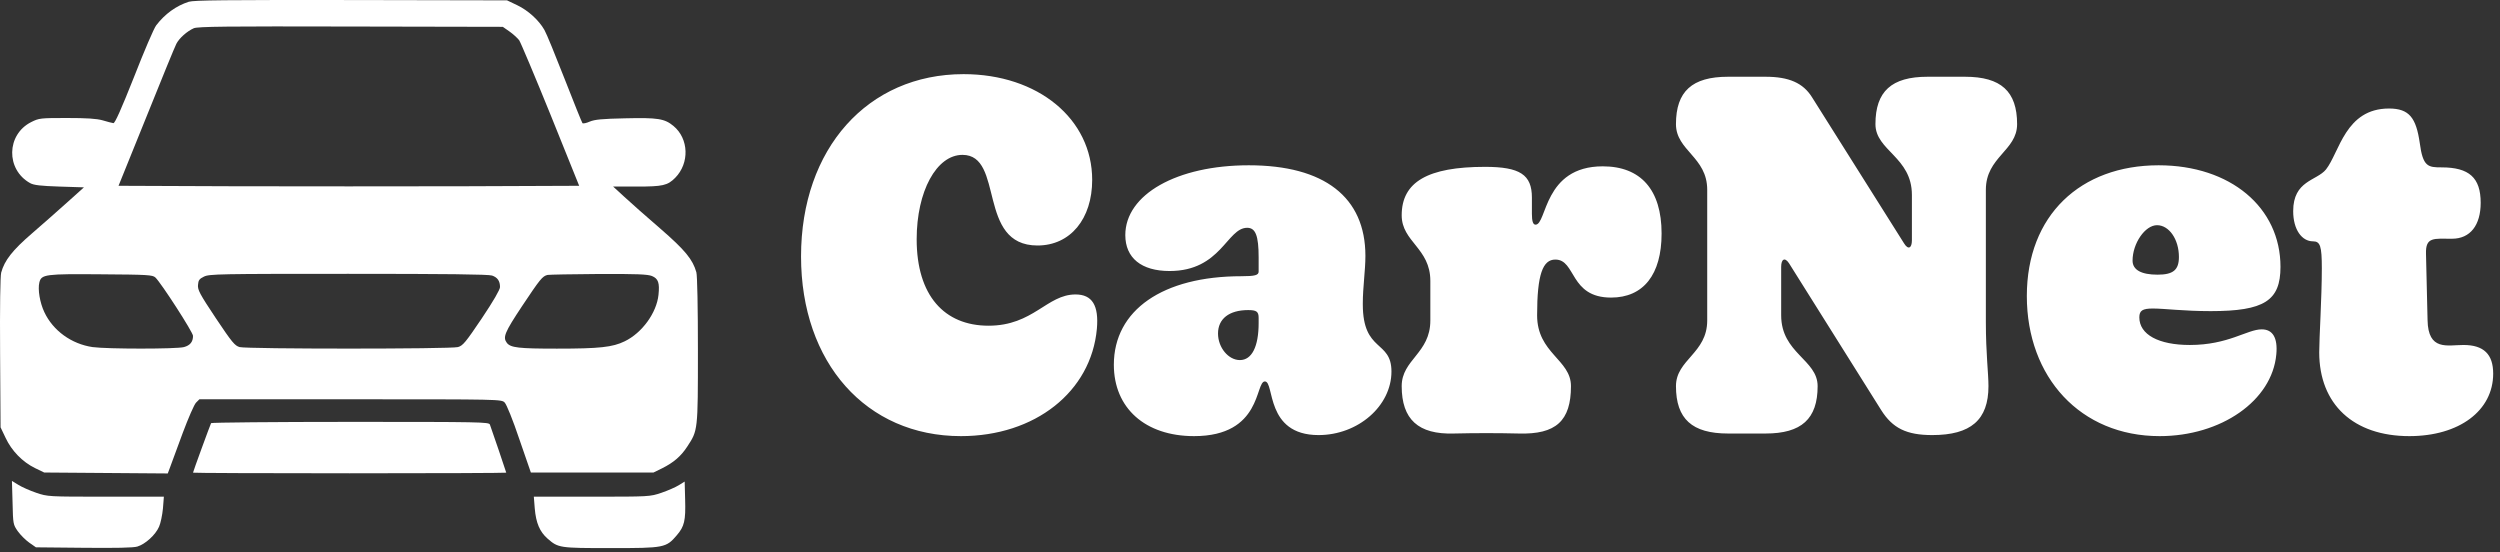 <svg width="480" height="106" viewBox="0 0 480 106" fill="none" xmlns="http://www.w3.org/2000/svg">
<rect x="0" y="0" width="480" height="106" fill="#333333" stroke="none"/>
<path d="M153.8 49.236C153.8 28.535 166.6 14.236 185 14.236C199.3 14.236 209.7 22.835 209.7 34.535C209.7 42.035 205.5 47.136 199.2 47.136C187.5 47.136 192.9 29.735 184.8 29.735C179.8 29.735 176 36.736 176 45.935C176 56.736 181.3 62.535 189.8 62.535C198.4 62.535 201 56.535 206.5 56.535C209.7 56.535 211 58.636 210.6 63.136C209.5 75.236 198.7 83.736 184.5 83.736C166.3 83.736 153.8 69.635 153.8 49.236ZM261.659 58.435C261.659 67.736 267.159 65.236 267.159 71.335C267.159 77.936 260.759 83.535 253.159 83.535C242.859 83.535 244.759 73.236 242.859 73.236C240.959 73.236 242.359 83.736 229.259 83.736C219.859 83.736 213.859 78.335 213.859 70.035C213.859 59.535 223.259 53.035 238.359 53.035C240.959 53.035 241.659 52.836 241.659 52.136V49.435C241.659 45.236 241.059 43.736 239.459 43.736C235.559 43.736 234.459 52.035 224.559 52.035C219.159 52.035 216.059 49.535 216.059 45.136C216.059 37.336 225.959 31.735 239.759 31.735C254.259 31.735 262.159 37.836 262.159 49.136C262.159 51.935 261.659 55.136 261.659 58.236V58.435ZM238.059 69.135C240.359 69.135 241.659 66.535 241.659 62.035V61.035C241.659 59.836 241.259 59.535 239.659 59.535C235.959 59.535 233.859 61.236 233.859 64.035C233.859 66.736 235.859 69.135 238.059 69.135ZM309.325 57.136C301.325 57.136 302.625 49.836 298.625 49.836C296.225 49.836 295.125 52.636 295.125 60.535C295.125 67.835 301.625 69.035 301.625 74.135C301.625 80.835 298.725 83.436 291.625 83.236C287.525 83.135 283.225 83.135 279.125 83.236C272.325 83.436 269.125 80.535 269.125 74.135C269.125 69.035 274.625 67.835 274.625 61.535V53.935C274.625 47.636 269.125 46.435 269.125 41.336C269.125 34.935 274.125 32.035 285.125 32.035C291.825 32.035 294.125 33.535 294.125 37.935V41.035C294.125 42.435 294.325 43.136 294.825 43.136C297.025 43.136 296.325 31.936 307.725 31.936C315.025 31.936 319.025 36.435 319.025 44.836C319.025 52.736 315.525 57.136 309.325 57.136ZM327.785 36.435C327.785 30.136 321.785 28.936 321.785 23.835C321.785 17.535 324.885 14.736 331.785 14.736H338.985C343.485 14.736 346.185 15.935 347.885 18.636L365.585 46.736C366.385 48.035 367.085 47.636 367.085 46.136V37.435C367.085 30.136 360.085 28.936 360.085 23.835C360.085 17.535 363.185 14.736 370.085 14.736H377.285C384.185 14.736 387.285 17.535 387.285 23.835C387.285 28.936 381.285 30.136 381.285 36.435V61.836C381.285 67.936 381.785 71.635 381.785 74.135C381.785 80.635 378.385 83.535 370.985 83.535C366.085 83.535 363.385 82.236 361.185 78.736L343.485 50.535C342.685 49.336 341.985 49.736 341.985 51.236V60.535C341.985 67.835 348.985 69.035 348.985 74.135C348.985 80.436 345.885 83.236 338.985 83.236H331.785C324.885 83.236 321.785 80.436 321.785 74.135C321.785 69.035 327.785 67.835 327.785 61.535V36.435ZM389.152 56.836C389.152 41.336 399.452 31.735 414.452 31.735C428.252 31.735 437.852 39.836 437.852 51.236C437.852 57.736 434.752 59.736 424.452 59.736C419.252 59.736 415.552 59.236 413.352 59.236C411.352 59.236 410.752 59.636 410.752 60.935C410.752 64.236 414.452 66.236 420.452 66.236C427.852 66.236 431.452 63.236 434.252 63.236C436.352 63.236 437.352 64.835 437.052 68.035C436.252 76.936 426.452 83.736 414.652 83.736C399.452 83.736 389.152 72.436 389.152 56.836ZM409.452 50.035C409.452 51.836 411.152 52.736 414.252 52.736C417.252 52.736 418.352 51.836 418.352 49.336C418.352 45.935 416.452 43.236 414.152 43.236C411.852 43.236 409.452 46.736 409.452 50.035ZM444.091 46.336C441.991 46.336 440.291 44.136 440.291 40.535C440.291 34.636 444.791 34.736 446.591 32.535C449.191 29.235 450.291 20.835 458.691 20.835C462.591 20.835 463.891 22.636 464.591 27.436C465.191 32.035 466.191 32.136 468.791 32.136C474.091 32.136 476.291 34.136 476.291 38.935C476.291 43.236 474.291 45.836 470.791 45.836C467.291 45.836 465.691 45.435 465.791 48.736L466.091 61.435C466.191 67.436 469.891 66.236 472.991 66.236C476.891 66.236 478.691 68.035 478.691 71.736C478.691 78.835 472.191 83.736 462.591 83.736C451.891 83.736 445.291 77.635 445.291 67.635C445.291 64.835 445.791 57.136 445.791 51.535C445.791 47.236 445.491 46.336 444.091 46.336Z" fill="white"/>
<path d="M36.252 0.336C33.828 1.114 31.674 2.67 29.998 4.854C29.549 5.422 27.635 9.91 25.72 14.817C23.236 21.071 22.07 23.674 21.77 23.644C21.531 23.614 20.603 23.374 19.706 23.105C18.539 22.776 16.654 22.656 12.824 22.656C7.738 22.656 7.498 22.686 6.002 23.434C1.215 25.828 1.096 32.56 5.793 35.163C6.481 35.552 7.798 35.701 11.388 35.821L16.115 35.971L12.884 38.873C11.119 40.459 8.067 43.151 6.092 44.857C2.412 48.029 0.856 50.003 0.228 52.337C0.048 53.025 -0.041 58.889 0.018 67.746L0.108 82.047L1.066 84.052C2.233 86.565 4.327 88.69 6.691 89.856L8.486 90.724L20.364 90.814L32.212 90.904L32.691 89.617C32.96 88.899 34.037 85.997 35.085 83.125C36.162 80.252 37.299 77.619 37.658 77.29L38.286 76.662H67.278C96.211 76.662 96.271 76.662 96.899 77.29C97.258 77.649 98.455 80.581 99.712 84.321L101.926 90.724H113.684H125.473L127.118 89.916C129.332 88.809 130.739 87.613 131.965 85.728C134 82.616 134 82.736 134 67.267C134 59.129 133.88 52.876 133.701 52.277C133.013 49.824 131.547 48.029 126.789 43.9C124.216 41.685 121.134 38.963 119.908 37.826L117.724 35.821H122.271C127.268 35.821 128.166 35.612 129.632 34.146C132.414 31.333 132.265 26.636 129.303 24.182C127.597 22.776 126.311 22.567 120.027 22.716C115.569 22.806 114.163 22.956 113.236 23.345C112.577 23.644 111.949 23.763 111.829 23.644C111.71 23.494 110.184 19.694 108.418 15.176C106.653 10.658 104.918 6.41 104.529 5.752C103.452 3.867 101.417 2.012 99.293 0.994L97.348 0.067L67.428 0.007C43.283 -0.023 37.269 0.037 36.252 0.336ZM97.827 6.051C98.515 6.529 99.353 7.307 99.682 7.726C99.981 8.175 102.704 14.638 105.726 22.088L111.201 35.672L89.09 35.761C76.913 35.791 57.046 35.791 44.868 35.761L22.758 35.672L28.083 22.507C30.986 15.266 33.589 8.923 33.858 8.414C34.426 7.307 35.922 5.991 37.209 5.422C37.927 5.093 43.672 5.033 67.338 5.093L96.54 5.153L97.827 6.051ZM29.819 53.264C30.896 54.252 37.059 63.796 37.059 64.484C37.059 65.621 36.521 66.309 35.324 66.639C33.918 67.028 20.544 67.028 17.761 66.639C13.722 66.04 10.191 63.497 8.516 59.937C7.648 58.111 7.229 55.568 7.558 54.222C7.947 52.666 8.725 52.576 19.436 52.666C28.383 52.726 29.28 52.786 29.819 53.264ZM94.476 52.905C95.523 53.264 96.002 53.953 96.002 55.12C96.002 55.598 94.745 57.782 92.501 61.133C89.389 65.741 88.881 66.369 87.923 66.639C86.517 67.028 47.442 67.028 46.005 66.639C45.078 66.369 44.569 65.771 41.428 61.074C38.346 56.436 37.927 55.658 38.017 54.701C38.077 53.803 38.286 53.534 39.154 53.115C40.141 52.606 42.086 52.576 66.86 52.576C85.56 52.576 93.788 52.666 94.476 52.905ZM125.174 52.995C126.4 53.504 126.67 54.312 126.43 56.615C126.071 60.056 123.289 63.916 119.938 65.532C117.604 66.669 115.121 66.938 106.922 66.938C99.562 66.938 98.036 66.758 97.318 65.831C96.51 64.754 96.869 63.856 100.22 58.8C103.691 53.594 104.14 53.025 105.127 52.786C105.456 52.726 109.885 52.636 114.941 52.606C122.331 52.576 124.336 52.666 125.174 52.995Z" fill="white"/>
<path d="M40.53 81.24C40.381 81.509 37.059 90.575 37.059 90.754C37.059 90.814 50.583 90.874 67.129 90.874C83.675 90.874 97.199 90.814 97.199 90.754C97.199 90.635 94.356 82.317 94.057 81.509C93.847 81.03 92.292 81 67.279 81C52.648 81 40.62 81.12 40.53 81.24Z" fill="white"/>
<path d="M2.412 96.529C2.502 100.628 2.532 100.717 3.399 101.974C3.908 102.692 4.895 103.68 5.613 104.188L6.9 105.086L16.055 105.176C22.219 105.235 25.63 105.176 26.378 104.936C27.874 104.487 29.849 102.722 30.537 101.136C30.836 100.478 31.165 98.892 31.285 97.636L31.464 95.362H20.334C9.234 95.362 9.174 95.362 6.96 94.614C5.733 94.195 4.177 93.507 3.519 93.088L2.292 92.34L2.412 96.529Z" fill="white"/>
<path d="M130.35 93.148C129.721 93.537 128.225 94.195 126.999 94.614C124.785 95.362 124.725 95.362 113.624 95.362H102.494L102.674 97.636C102.913 100.418 103.631 102.094 105.127 103.41C107.192 105.206 107.371 105.235 117.305 105.235C127.567 105.235 127.896 105.176 129.961 102.752C131.397 101.077 131.666 99.97 131.547 95.93L131.457 92.46L130.35 93.148Z" fill="white"/>
</svg>
